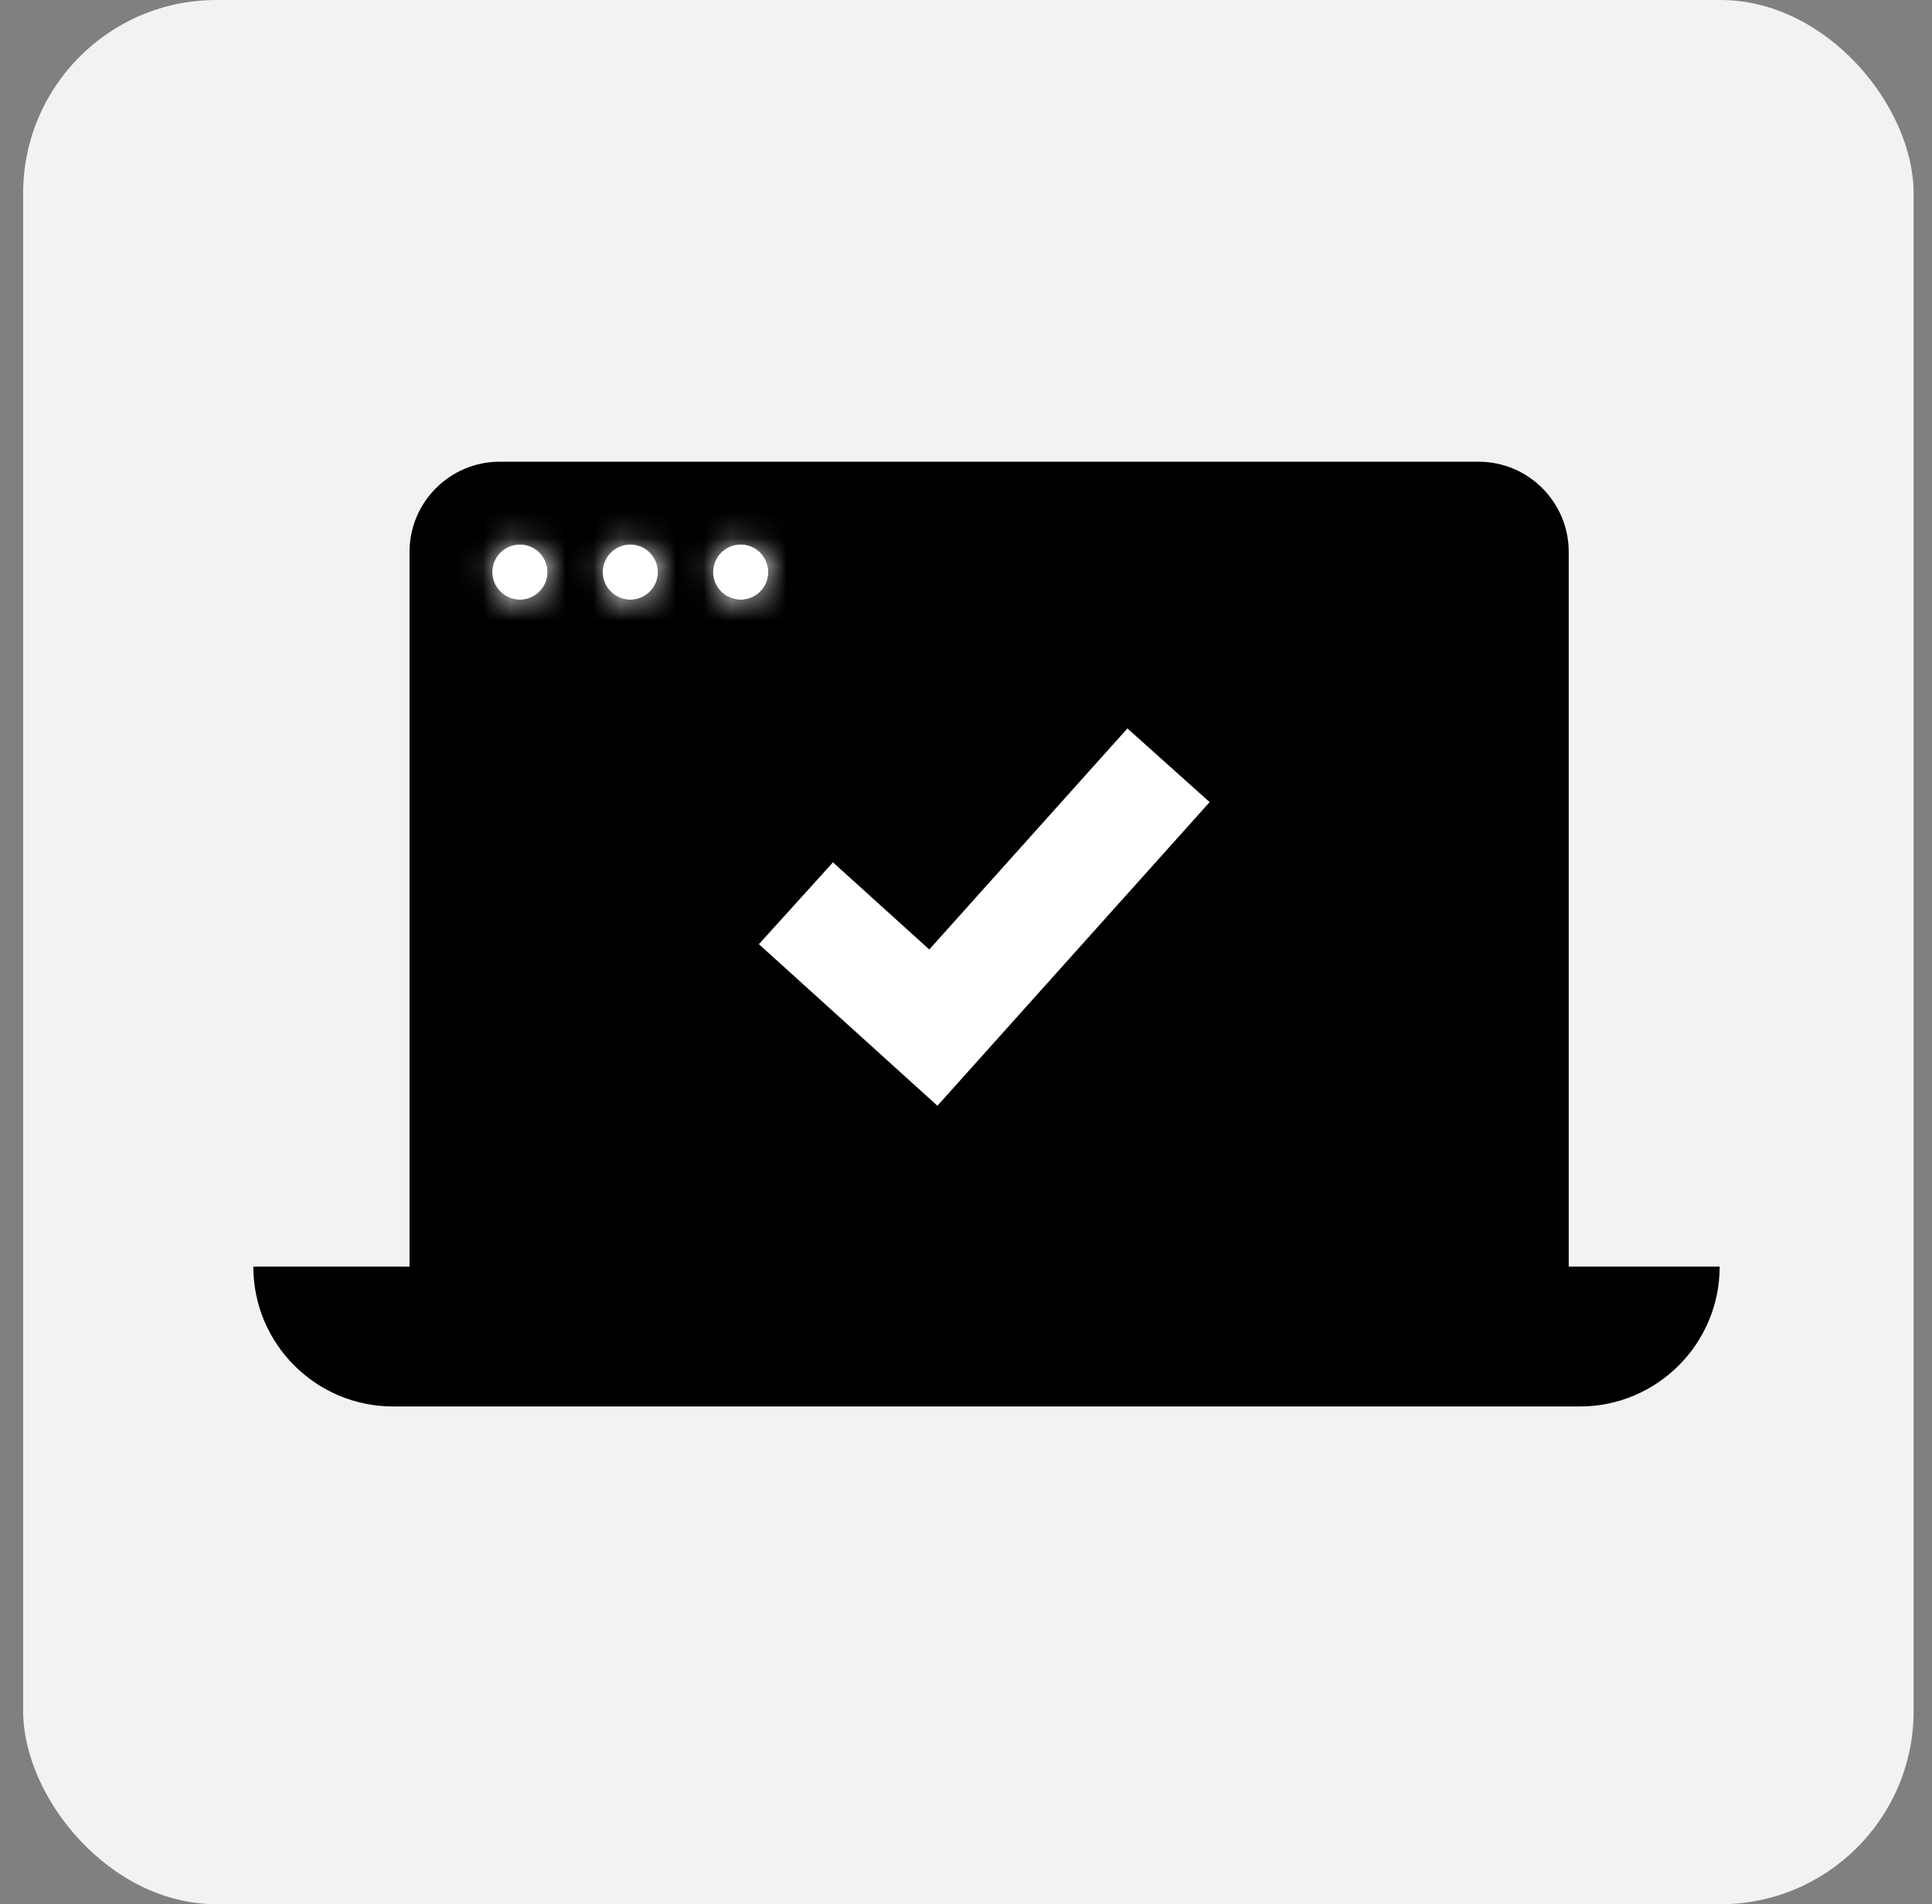 <svg width="70" height="69" viewBox="0 0 70 69" fill="none" xmlns="http://www.w3.org/2000/svg">
<rect x="0" y="0" width="70" height="69" fill="#808080" stroke="none"/>
<rect x="0.839" width="68.495" height="69" rx="7" fill="#F2F2F2"/>
<path fill-rule="evenodd" clip-rule="evenodd" d="M18.108 16.73C16.302 16.73 14.838 18.194 14.838 20V45.895H9.178C9.178 48.694 11.447 50.964 14.246 50.964H57.239C60.038 50.964 62.307 48.694 62.307 45.895H56.838V20C56.838 18.194 55.374 16.73 53.568 16.73H18.108Z" fill="black"/>
<mask id="path-3-inside-1" fill="white">
<path d="M17.837 20.73C17.837 20.177 18.285 19.73 18.837 19.73C19.389 19.73 19.837 20.177 19.837 20.73C19.837 21.282 19.389 21.73 18.837 21.73C18.285 21.73 17.837 21.282 17.837 20.73Z"/>
</mask>
<path d="M17.837 20.73C17.837 20.177 18.285 19.73 18.837 19.73C19.389 19.73 19.837 20.177 19.837 20.73C19.837 21.282 19.389 21.73 18.837 21.73C18.285 21.73 17.837 21.282 17.837 20.73Z" fill="white"/>
<path d="M18.837 19.73C19.389 19.73 19.837 20.177 19.837 20.73H15.837C15.837 22.387 17.18 23.73 18.837 23.73V19.73ZM17.837 20.73C17.837 20.177 18.285 19.73 18.837 19.73V23.73C20.494 23.73 21.837 22.387 21.837 20.73H17.837ZM18.837 21.73C18.285 21.73 17.837 21.282 17.837 20.73H21.837C21.837 19.073 20.494 17.73 18.837 17.73V21.73ZM18.837 17.73C17.18 17.73 15.837 19.073 15.837 20.73H19.837C19.837 21.282 19.389 21.73 18.837 21.73V17.73Z" fill="white" mask="url(#path-3-inside-1)"/>
<mask id="path-5-inside-2" fill="white">
<path d="M21.837 20.73C21.837 20.177 22.285 19.73 22.837 19.73C23.389 19.73 23.837 20.177 23.837 20.73C23.837 21.282 23.389 21.73 22.837 21.73C22.285 21.73 21.837 21.282 21.837 20.73Z"/>
</mask>
<path d="M21.837 20.73C21.837 20.177 22.285 19.73 22.837 19.73C23.389 19.73 23.837 20.177 23.837 20.73C23.837 21.282 23.389 21.73 22.837 21.73C22.285 21.73 21.837 21.282 21.837 20.73Z" fill="white"/>
<path d="M22.837 19.73C23.389 19.73 23.837 20.177 23.837 20.73H19.837C19.837 22.387 21.18 23.73 22.837 23.73V19.73ZM21.837 20.73C21.837 20.177 22.285 19.73 22.837 19.73V23.73C24.494 23.73 25.837 22.387 25.837 20.73H21.837ZM22.837 21.73C22.285 21.73 21.837 21.282 21.837 20.73H25.837C25.837 19.073 24.494 17.73 22.837 17.73V21.73ZM22.837 17.73C21.18 17.73 19.837 19.073 19.837 20.73H23.837C23.837 21.282 23.389 21.73 22.837 21.73V17.73Z" fill="white" mask="url(#path-5-inside-2)"/>
<mask id="path-7-inside-3" fill="white">
<path d="M25.837 20.73C25.837 20.177 26.285 19.73 26.837 19.73C27.389 19.73 27.837 20.177 27.837 20.73C27.837 21.282 27.389 21.73 26.837 21.73C26.285 21.73 25.837 21.282 25.837 20.73Z"/>
</mask>
<path d="M25.837 20.73C25.837 20.177 26.285 19.73 26.837 19.73C27.389 19.73 27.837 20.177 27.837 20.73C27.837 21.282 27.389 21.73 26.837 21.73C26.285 21.73 25.837 21.282 25.837 20.73Z" fill="white"/>
<path d="M26.837 19.73C27.389 19.73 27.837 20.177 27.837 20.73H23.837C23.837 22.387 25.18 23.73 26.837 23.73V19.73ZM25.837 20.73C25.837 20.177 26.285 19.73 26.837 19.73V23.73C28.494 23.73 29.837 22.387 29.837 20.73H25.837ZM26.837 21.73C26.285 21.73 25.837 21.282 25.837 20.73H29.837C29.837 19.073 28.494 17.73 26.837 17.73V21.73ZM26.837 17.73C25.18 17.73 23.837 19.073 23.837 20.73H27.837C27.837 21.282 27.389 21.73 26.837 21.73V17.73Z" fill="white" mask="url(#path-7-inside-3)"/>
<path d="M28.838 32.73L33.817 37.236L42.338 27.73" stroke="white" stroke-width="4"/>
</svg>
